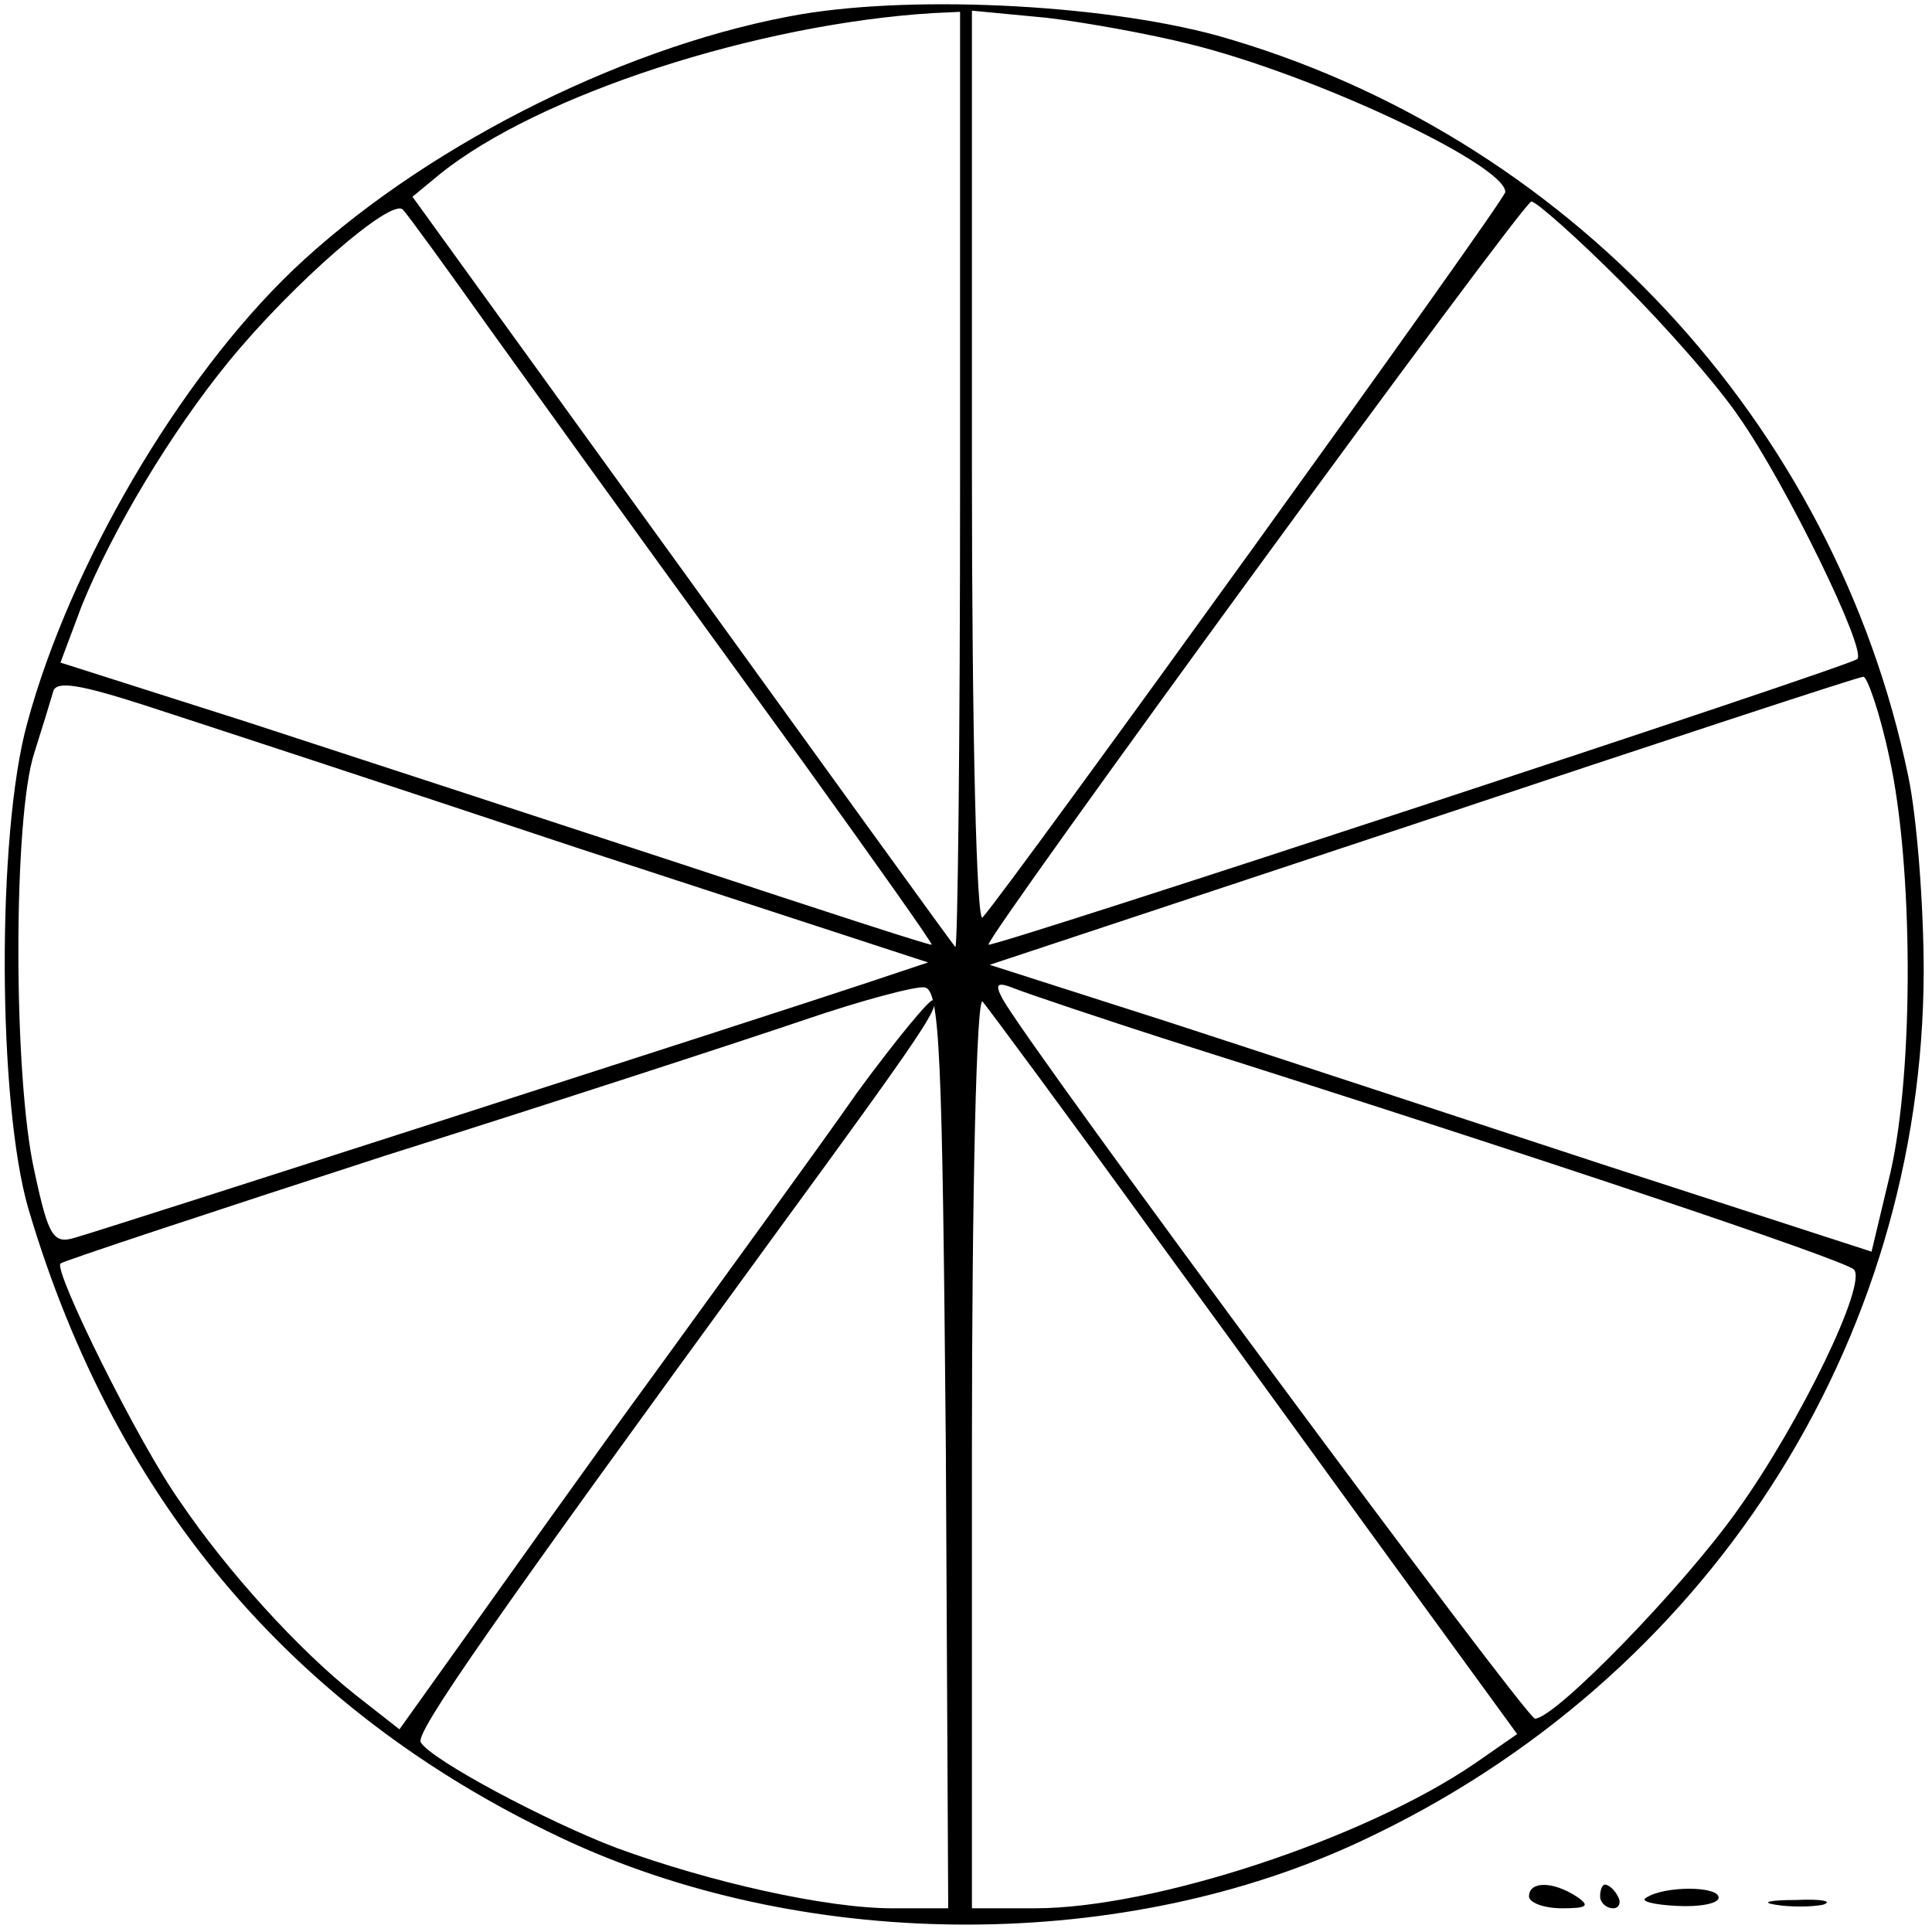 <?xml version="1.0" standalone="no"?>
<!DOCTYPE svg PUBLIC "-//W3C//DTD SVG 20010904//EN"
 "http://www.w3.org/TR/2001/REC-SVG-20010904/DTD/svg10.dtd">
<svg version="1.0" xmlns="http://www.w3.org/2000/svg"
 width="163pt" height="163pt" viewBox="0 0 163 163"
 preserveAspectRatio="xMidYMid meet">

<g transform="translate(0,163) scale(0.1,-0.1)"
fill="#000000" stroke="none">
<path d="M665 1616 c-147 -28 -313 -114 -418 -214 -96 -92 -188 -249 -224
-382 -26 -94 -25 -321 1 -410 74 -250 228 -429 459 -535 203 -92 466 -92 666
2 291 136 473 419 474 733 0 58 -6 132 -13 165 -62 299 -289 542 -583 625 -99
27 -265 35 -362 16z m145 -393 c0 -218 -2 -394 -4 -392 -2 2 -106 146 -231
319 l-227 314 23 19 c83 67 268 127 417 136 l22 1 0 -397z m193 370 c106 -26
267 -102 267 -125 0 -7 -420 -589 -441 -612 -5 -6 -9 152 -9 377 l0 388 63 -6
c34 -4 88 -14 120 -22z m-588 -243 c133 -185 156 -216 264 -365 59 -82 108
-151 107 -152 -1 -1 -96 30 -211 68 -116 38 -281 92 -367 120 l-157 50 18 48
c26 64 75 146 124 206 54 66 138 139 147 128 4 -4 38 -51 75 -103z m952 43
c38 -38 83 -89 101 -116 39 -56 107 -195 99 -203 -6 -6 -730 -244 -733 -241
-4 4 451 627 458 627 4 0 38 -30 75 -67z m-878 -479 l294 -96 -54 -18 c-78
-26 -640 -207 -665 -214 -19 -6 -23 0 -35 56 -18 80 -18 299 0 353 7 22 14 45
16 52 3 9 24 5 77 -12 40 -13 205 -67 367 -121z m1105 77 c20 -90 21 -262 1
-350 l-16 -67 -222 72 c-122 40 -289 95 -372 122 l-150 48 365 121 c201 67
368 122 372 122 3 1 14 -30 22 -68z m-796 -584 l2 -387 -47 0 c-56 0 -154 22
-233 51 -58 22 -156 74 -165 89 -5 8 60 101 300 430 128 175 138 191 132 196
-2 2 -31 -33 -64 -78 -32 -46 -108 -150 -168 -233 -60 -82 -133 -185 -163
-227 l-55 -77 -37 29 c-48 38 -108 104 -148 163 -35 49 -107 195 -101 201 2 2
126 43 274 91 149 47 308 99 355 115 47 16 92 28 100 27 13 -2 15 -54 18 -390z
m202 341 c297 -94 556 -181 564 -189 12 -11 -45 -129 -98 -203 -46 -65 -154
-176 -171 -176 -8 1 -423 561 -449 607 -7 13 -5 15 10 9 10 -4 75 -26 144 -48z
m-24 -163 c76 -104 175 -241 221 -304 l83 -114 -36 -25 c-94 -64 -271 -122
-371 -122 l-53 0 0 387 c0 224 4 383 9 378 5 -6 71 -95 147 -200z"/>
<path d="M1290 30 c0 -5 12 -10 28 -10 21 0 24 2 12 10 -20 13 -40 13 -40 0z"/>
<path d="M1350 30 c0 -5 5 -10 11 -10 5 0 7 5 4 10 -3 6 -8 10 -11 10 -2 0 -4
-4 -4 -10z"/>
<path d="M1389 29 c-6 -3 6 -6 26 -7 19 -1 35 2 35 7 0 10 -46 10 -61 0z"/>
<path d="M1498 23 c12 -2 30 -2 40 0 9 3 -1 5 -23 4 -22 0 -30 -2 -17 -4z"/>
       <animateTransform
         id="myanim"
         attributeName="transform"
         begin="indefinite"
         dur="5s"
         type="rotate"
         from="0 100 100"
         to="360 100 100"
         fill="freeze"
         repeatCount="indefinite"
    />
</g>
</svg>
